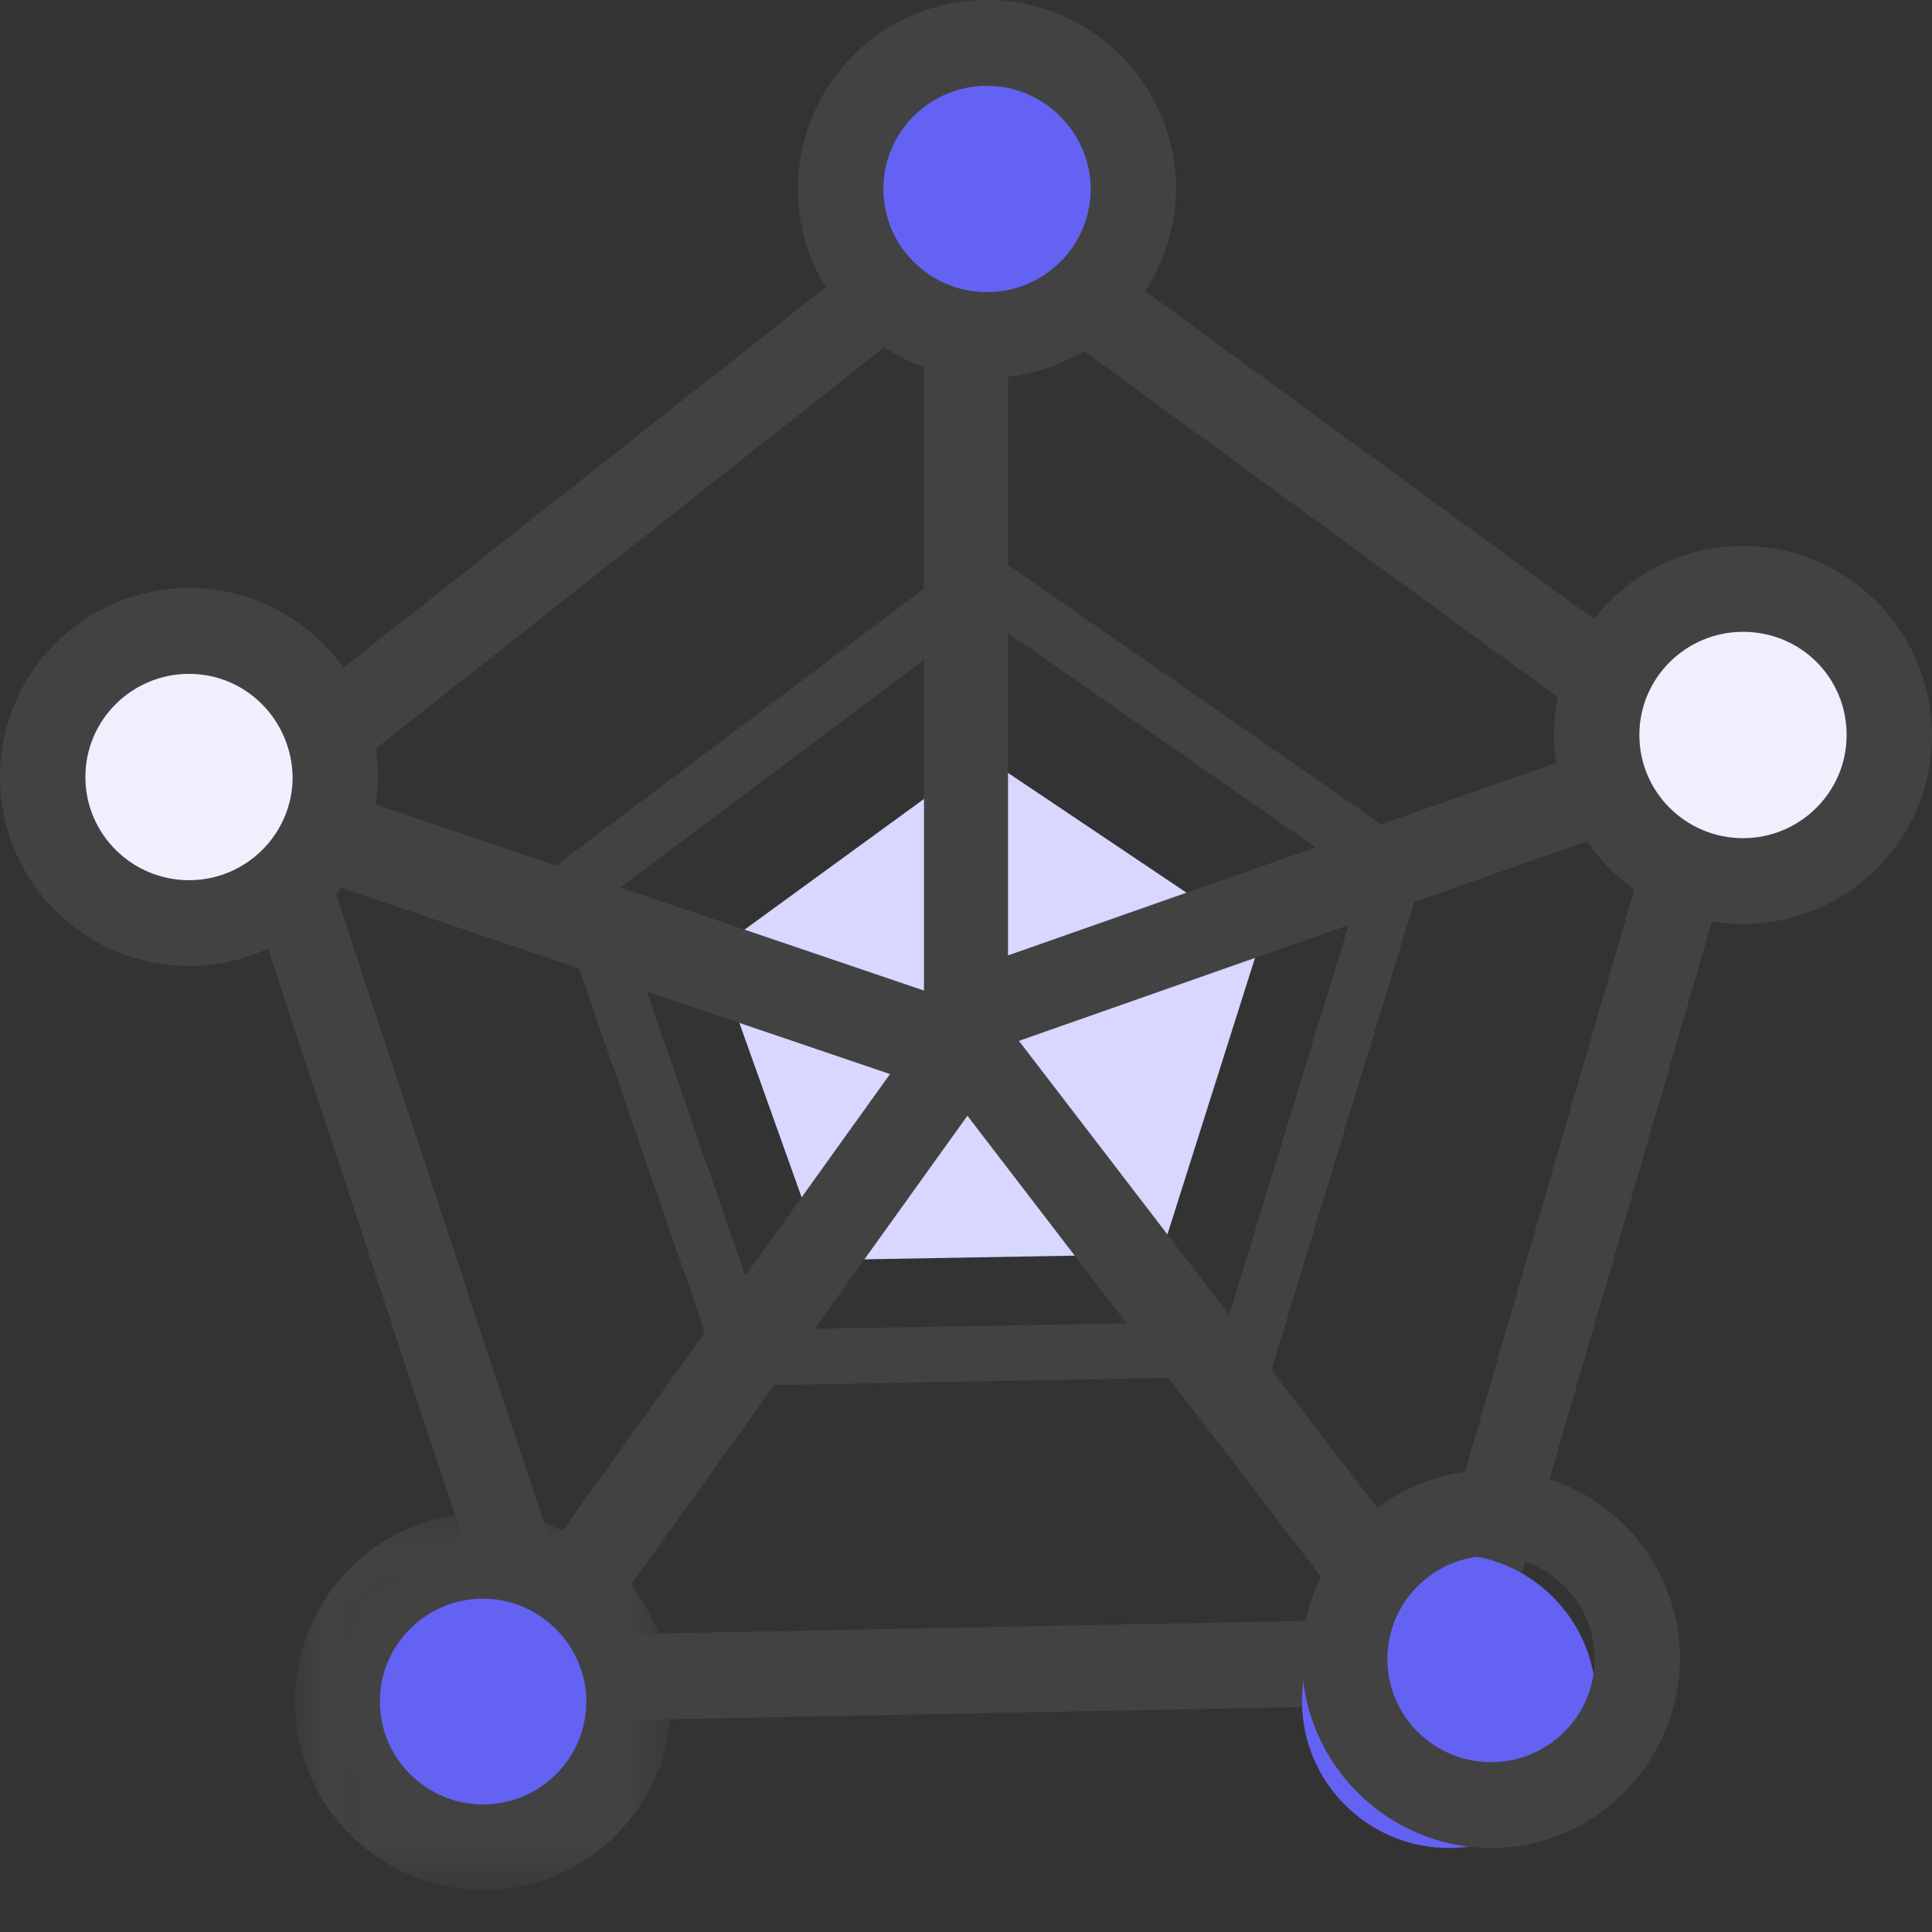 <?xml version="1.0" encoding="UTF-8"?>
<svg width="32px" height="32px" viewBox="0 0 32 32" version="1.1" xmlns="http://www.w3.org/2000/svg" xmlns:xlink="http://www.w3.org/1999/xlink">
    <rect x="0" y="0" width="32" height="32" fill="#333333" stroke="none"/>
    <title>global-data</title>
    <defs>
        <polygon id="path-1" points="0.014 0.018 6.249 0.018 6.249 6.258 0.014 6.258"></polygon>
    </defs>
    <g id="页面-1" stroke="none" stroke-width="1" fill="none" fill-rule="evenodd">
        <g id="图标" transform="translate(-447, -41)">
            <g id="global-data" transform="translate(447, 41)">
                <path d="M8.668,28.522 L3.478,12.804 L16.178,2.783 L29.217,12.312 L24.579,28.216 L8.668,28.522 Z M5.068,13.312 L9.625,27.08 L23.557,26.809 L27.612,12.871 L16.194,4.529 L5.068,13.312 Z" id="Fill-1" fill="#424242"></path>
                <path d="M11.985,22.957 L9.043,14.459 L16.248,9.043 L23.652,14.192 L21.028,22.79 L11.985,22.957 Z M10.147,14.792 L12.654,22.023 L20.326,21.89 L22.566,14.575 L16.281,10.193 L10.147,14.792 Z" id="Fill-2" fill="#424242"></path>
                <polygon id="Fill-3" fill="#D7D7FF" points="19.233 20.772 13.648 20.87 11.826 15.766 16.28 12.522 20.87 15.603"></polygon>
                <polygon id="Fill-4" fill="#424242" points="15.304 17.391 16.696 17.391 16.696 4.174 15.304 4.174"></polygon>
                <polygon id="Fill-5" fill="#424242" points="16 16.069 28.075 11.826 28.522 13.148 16.447 17.391"></polygon>
                <polygon id="Fill-6" fill="#424242" points="15.304 17.543 16.459 16.696 24.348 26.979 23.193 27.826"></polygon>
                <polygon id="Fill-7" fill="#424242" points="7.652 27.676 15.526 16.696 16.696 17.542 8.822 28.522"></polygon>
                <polygon id="Fill-8" fill="#424242" points="3.478 13.966 3.861 12.522 16 16.643 15.617 18.087"></polygon>
                <path d="M13.913,3.13 C13.913,4 14.377,4.804 15.13,5.239 C15.884,5.674 16.812,5.674 17.565,5.239 C18.319,4.804 18.783,4 18.783,3.13 C18.783,1.786 17.693,0.696 16.348,0.696 C15.003,0.696 13.913,1.786 13.913,3.13 Z" id="Fill-9" fill="#6462F3"></path>
                <path d="M16.348,6.261 C14.631,6.261 13.217,4.856 13.217,3.13 C13.217,1.404 14.614,0 16.348,0 C18.081,0 19.478,1.404 19.478,3.13 C19.461,4.856 18.065,6.261 16.348,6.261 Z M16.348,1.421 C15.405,1.421 14.631,2.183 14.631,3.13 C14.631,4.078 15.405,4.839 16.348,4.839 C17.29,4.839 18.065,4.078 18.065,3.13 C18.065,2.2 17.29,1.421 16.348,1.421 Z" id="Fill-10" fill="#424242"></path>
                <path d="M21.565,28.174 C21.565,29.519 22.655,30.609 24,30.609 C25.345,30.609 26.435,29.519 26.435,28.174 C26.435,26.829 25.345,25.739 24,25.739 C22.655,25.739 21.565,26.829 21.565,28.174 Z" id="Fill-11" fill="#6462F3"></path>
                <path d="M24.696,30.609 C22.979,30.609 21.565,29.204 21.565,27.478 C21.565,25.752 22.962,24.348 24.696,24.348 C26.429,24.348 27.826,25.752 27.826,27.478 C27.809,29.204 26.412,30.609 24.696,30.609 Z M24.696,25.769 C23.753,25.769 22.979,26.531 22.979,27.478 C22.979,28.426 23.753,29.187 24.696,29.187 C25.638,29.187 26.412,28.426 26.412,27.478 C26.412,26.531 25.638,25.769 24.696,25.769 Z" id="Fill-12" fill="#424242"></path>
                <path d="M26.435,12.174 C26.435,13.519 27.525,14.609 28.87,14.609 C30.214,14.609 31.304,13.519 31.304,12.174 C31.304,10.829 30.214,9.739 28.87,9.739 C27.525,9.739 26.435,10.829 26.435,12.174 Z" id="Fill-13" fill="#EFEFFD"></path>
                <path d="M28.87,15.304 C27.153,15.304 25.739,13.9 25.739,12.174 C25.739,10.448 27.136,9.043 28.87,9.043 C30.586,9.043 32,10.448 32,12.174 C32,13.9 30.603,15.304 28.87,15.304 Z M28.87,10.465 C27.927,10.465 27.153,11.226 27.153,12.174 C27.153,13.121 27.927,13.883 28.87,13.883 C29.812,13.883 30.586,13.121 30.586,12.174 C30.586,11.226 29.829,10.465 28.87,10.465 Z" id="Fill-14" fill="#424242"></path>
                <path d="M0.696,12.87 C0.696,14.214 1.786,15.304 3.131,15.304 C4.475,15.304 5.565,14.214 5.565,12.87 C5.565,11.525 4.475,10.435 3.131,10.435 C1.786,10.435 0.696,11.525 0.696,12.87 Z" id="Fill-15" fill="#EFEFFD"></path>
                <path d="M3.131,16 C1.397,16 0,14.596 0,12.87 C0,11.144 1.397,9.739 3.131,9.739 C4.864,9.739 6.261,11.144 6.261,12.87 C6.244,14.596 4.847,16 3.131,16 Z M3.131,11.161 C2.188,11.161 1.414,11.922 1.414,12.87 C1.414,13.817 2.188,14.579 3.131,14.579 C4.073,14.579 4.847,13.817 4.847,12.87 C4.83,11.922 4.073,11.161 3.131,11.161 Z" id="Fill-16" fill="#424242"></path>
                <g id="编组" transform="translate(4.87, 25.043)">
                    <mask id="mask-2" fill="white">
                        <use xlink:href="#path-1"></use>
                    </mask>
                    <g id="Clip-18"></g>
                    <path d="M0.718,3.157 C0.718,4.018 1.178,4.815 1.925,5.246 C2.671,5.677 3.591,5.677 4.338,5.246 C5.085,4.815 5.545,4.018 5.545,3.157 C5.545,1.824 4.464,0.744 3.131,0.744 C1.798,0.744 0.718,1.824 0.718,3.157 Z" id="Fill-17" fill="#6462F3" mask="url(#mask-2)"></path>
                    <path d="M3.131,6.261 C1.422,6.261 0.014,4.861 0.014,3.14 C0.014,1.419 1.405,0.018 3.131,0.018 C4.858,0.018 6.249,1.419 6.249,3.14 C6.249,4.877 4.841,6.261 3.131,6.261 Z M3.131,1.436 C2.193,1.436 1.422,2.195 1.422,3.14 C1.422,4.084 2.193,4.844 3.131,4.844 C4.07,4.844 4.841,4.084 4.841,3.14 C4.841,2.212 4.07,1.436 3.131,1.436 Z" id="Fill-19" fill="#424242" mask="url(#mask-2)"></path>
                </g>
            </g>
        </g>
    </g>
</svg>